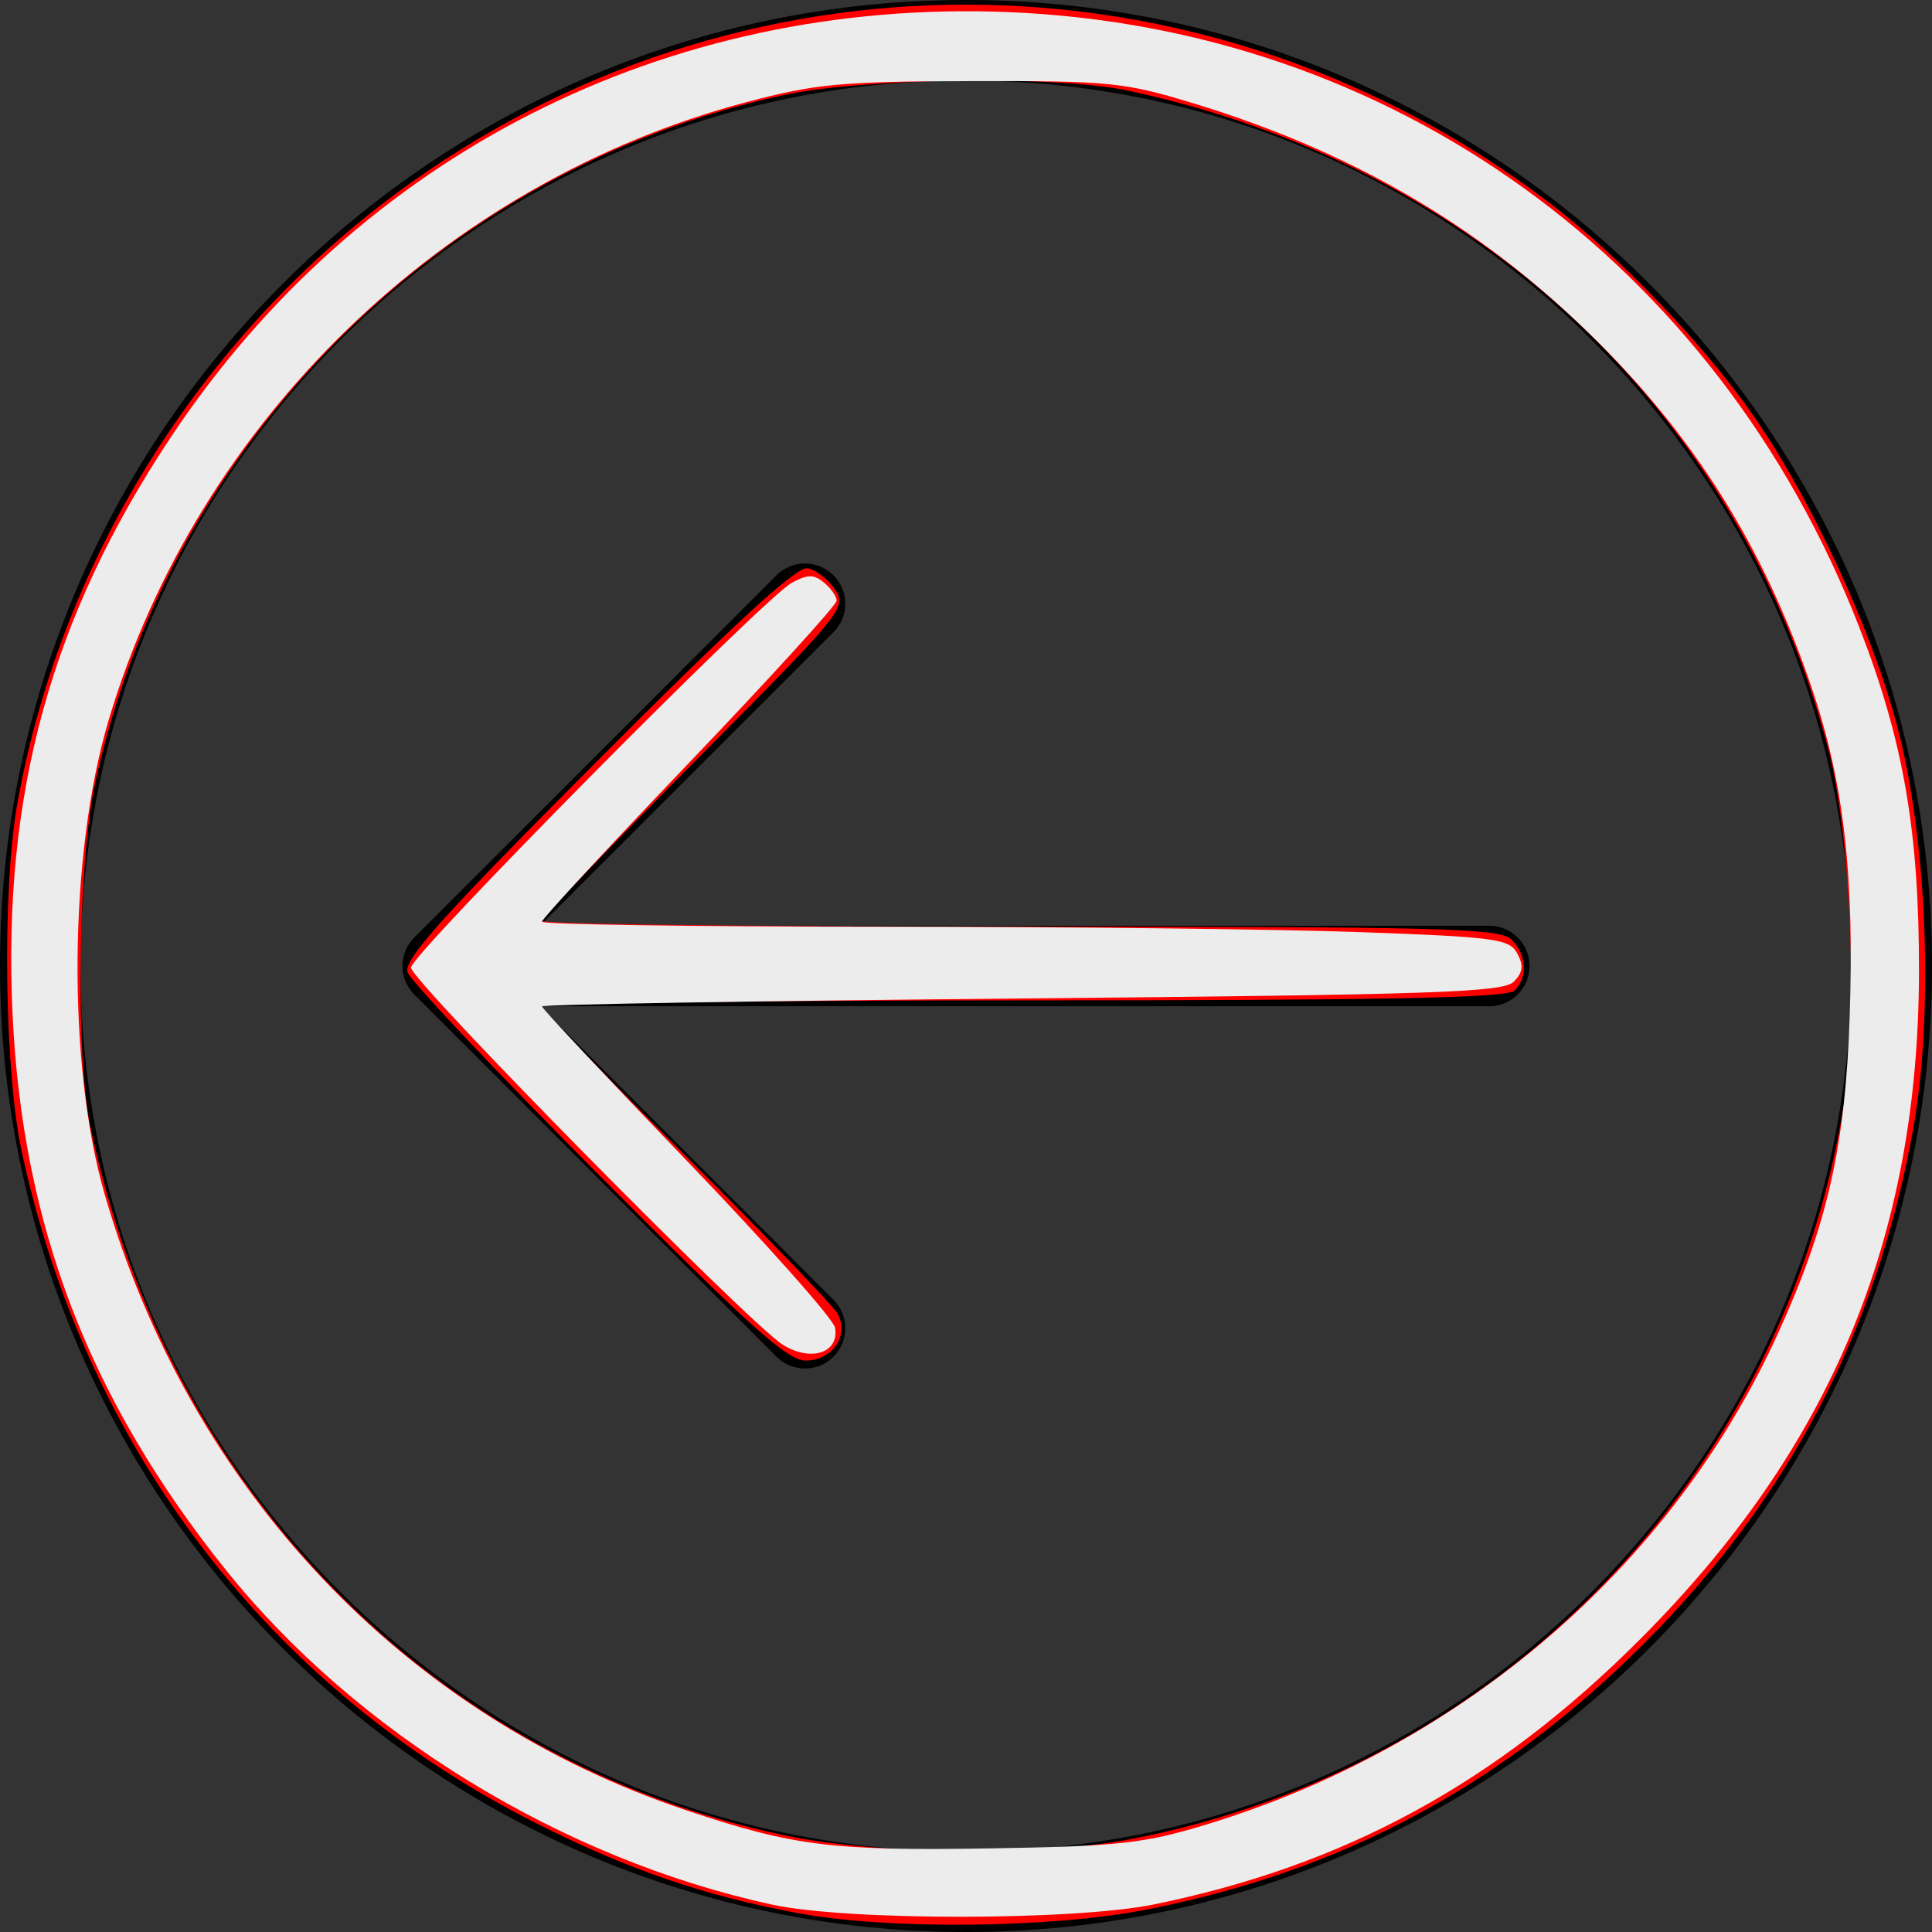 <?xml version="1.0" encoding="UTF-8" standalone="no"?>
<!-- Generator: Adobe Illustrator 19.0.0, SVG Export Plug-In . SVG Version: 6.00 Build 0)  -->

<svg
   xmlns:dc="http://purl.org/dc/elements/1.1/"
   xmlns:cc="http://creativecommons.org/ns#"
   xmlns:rdf="http://www.w3.org/1999/02/22-rdf-syntax-ns#"
   xmlns:svg="http://www.w3.org/2000/svg"
   xmlns="http://www.w3.org/2000/svg"
   xmlns:sodipodi="http://sodipodi.sourceforge.net/DTD/sodipodi-0.dtd"
   xmlns:inkscape="http://www.inkscape.org/namespaces/inkscape"
   version="1.1"
   id="Layer_1"
   x="0px"
   y="0px"
   viewBox="0 0 512 512"
   style="enable-background:new 0 0 512 512;"
   xml:space="preserve"
   sodipodi:docname="arrow.svg"
   inkscape:version="0.92.4 (5da689c313, 2019-01-14)"><rect x="0" y="0" width="512" height="512" fill="#333333" stroke="none"/><defs
   id="defs45" /><sodipodi:namedview
   pagecolor="#ffffff"
   bordercolor="#666666"
   borderopacity="1"
   objecttolerance="10"
   gridtolerance="10"
   guidetolerance="10"
   inkscape:pageopacity="0"
   inkscape:pageshadow="2"
   inkscape:window-width="1366"
   inkscape:window-height="705"
   id="namedview43"
   showgrid="false"
   inkscape:zoom="0.4609375"
   inkscape:cx="256"
   inkscape:cy="256"
   inkscape:window-x="-8"
   inkscape:window-y="-8"
   inkscape:window-maximized="1"
   inkscape:current-layer="Layer_1" />
<g
   id="g10">
	<g
   id="g8">
		<g
   id="g6">
			<path
   d="M256,0C114.844,0,0,114.844,0,256s114.844,256,256,256s256-114.844,256-256S397.156,0,256,0z M256,490.667     C126.604,490.667,21.333,385.396,21.333,256S126.604,21.333,256,21.333S490.667,126.604,490.667,256S385.396,490.667,256,490.667     z"
   id="path2" />
			<path
   d="M394.667,245.333H143.083l77.792-77.792c4.167-4.167,4.167-10.917,0-15.083c-4.167-4.167-10.917-4.167-15.083,0l-96,96     c-4.167,4.167-4.167,10.917,0,15.083l96,96c2.083,2.083,4.813,3.125,7.542,3.125c2.729,0,5.458-1.042,7.542-3.125     c4.167-4.167,4.167-10.917,0-15.083l-77.792-77.792h251.583c5.896,0,10.667-4.771,10.667-10.667S400.563,245.333,394.667,245.333     z"
   id="path4" />
		</g>
	</g>
</g>
<g
   id="g12">
</g>
<g
   id="g14">
</g>
<g
   id="g16">
</g>
<g
   id="g18">
</g>
<g
   id="g20">
</g>
<g
   id="g22">
</g>
<g
   id="g24">
</g>
<g
   id="g26">
</g>
<g
   id="g28">
</g>
<g
   id="g30">
</g>
<g
   id="g32">
</g>
<g
   id="g34">
</g>
<g
   id="g36">
</g>
<g
   id="g38">
</g>
<g
   id="g40">
</g>
<path
   style="fill:#ff0000;stroke-width:2.169"
   d="m 158.533,311.214 c -26.979,-27.146 -49.702,-51.229 -50.495,-53.519 -1.159,-3.344 8.706,-14.347 50.155,-55.938 36.056,-36.18 52.83,-51.59 55.688,-51.159 2.25,0.339 5.568,2.852 7.374,5.585 3.203,4.847 2.286,5.971 -37.175,45.632 -22.252,22.365 -40.459,41.362 -40.459,42.217 0,0.855 57.042,1.554 126.76,1.554 112.344,0 127.148,0.388 130.169,3.409 4.06,4.06 4.409,9.91 0.806,13.513 -1.966,1.966 -33.844,2.603 -130.169,2.603 -70.161,0 -127.566,0.743 -127.566,1.65 0,0.908 17.147,18.725 38.105,39.593 20.958,20.869 39.053,39.651 40.212,41.739 3.202,5.771 -1.337,12.475 -8.445,12.475 -4.82,0 -14.939,-9.088 -54.96,-49.356 z"
   id="path49"
   inkscape:connector-curvature="0" /><path
   style="fill:#ff0000;stroke-width:2.169"
   d="m 211.959,507.091 c -25.053,-4.589 -45.388,-11.556 -69.982,-23.974 C 71.34,447.45 22.717,383.908 5.74,305.077 1.142,283.726 0.538,235.797 4.581,213.044 16.291,147.149 54.833,86.582 109.71,47.837 c 91.196,-64.386 212.285,-61.857 301.389,6.294 18.168,13.896 40.876,37.653 53.643,56.121 15.381,22.249 31.199,56.427 38.034,82.182 7.923,29.851 9.755,75.89 4.246,106.666 -9.56,53.399 -32.88,97.977 -71.413,136.51 -37.739,37.739 -80.068,60.336 -132.066,70.504 -24.842,4.857 -67.896,5.317 -91.584,0.977 z m 87.321,-19.632 c 97.801,-18.552 173.626,-96.477 189.344,-194.585 3.864,-24.121 1.791,-71.827 -4.098,-94.316 C 461.065,108.975 391.549,43.656 298.739,23.986 279.736,19.959 228.794,20.641 207.62,25.207 117.211,44.702 44.702,117.211 25.207,207.62 c -4.566,21.174 -5.248,72.115 -1.221,91.119 20.398,96.245 90.748,168.006 183.961,187.649 24.299,5.121 67.326,5.625 91.334,1.071 z"
   id="path51"
   inkscape:connector-curvature="0" /><path
   style="fill:#ececec;stroke-width:2.169"
   d="m 207.45,356.368 c -8.891,-5.549 -98.542,-96.475 -98.542,-99.943 0,-3.468 93.662,-98.094 100.961,-102 4.209,-2.252 5.829,-2.256 8.524,-0.019 1.831,1.519 3.328,3.675 3.328,4.791 0,1.116 -17.573,20.412 -39.051,42.881 -21.478,22.469 -39.051,41.45 -39.051,42.18 0,0.73 39.871,1.328 88.601,1.328 48.731,0 106.38,0.644 128.109,1.431 36.191,1.311 39.698,1.787 41.78,5.677 1.716,3.206 1.475,5.043 -0.983,7.501 -2.792,2.792 -21.324,3.419 -130.381,4.41 -69.92,0.635 -127.126,1.582 -127.126,2.105 0,0.522 17.329,18.982 38.508,41.022 21.18,22.04 38.812,41.902 39.182,44.139 1.108,6.686 -6.434,9.133 -13.861,4.498 z"
   id="path28"
   inkscape:connector-curvature="0" /><path
   style="fill:#ececec;stroke-width:2.169"
   d="M 204.611,504.744 C 149.012,492.682 94.494,459.272 59.82,416.013 23.516,370.721 5.87,324.617 3.309,268.366 0.668,210.367 13.58,163.492 45.346,115.75 95.108,40.962 176.626,-0.42 267.054,3.201 368.917,7.28 454.907,69.355 492.665,166.065 c 11.755,30.11 15.946,54.237 15.885,91.453 -0.116,70.642 -23.448,126.44 -74.02,177.011 -37.96,37.96 -78.004,59.794 -128.648,70.147 -21.291,4.352 -81.334,4.392 -101.27,0.067 z m 114.738,-21.122 c 68.05,-20.589 123.859,-68.534 151.987,-130.568 13.023,-28.721 17.687,-49.446 18.848,-83.744 1.268,-37.467 -1.545,-61.852 -10.023,-86.904 -12.711,-37.56 -31.403,-67.279 -59.403,-94.449 -29.413,-28.541 -62.993,-47.995 -104.663,-60.634 -18.23,-5.529 -22.115,-5.916 -58.576,-5.83 -34.654,0.082 -41.372,0.708 -59.661,5.558 -80.131,21.25 -145.47,84.549 -169.069,163.789 -10.579,35.523 -11.033,91.238 -1.024,125.776 22.64,78.128 79.237,138.046 154.068,163.111 28.479,9.539 38.688,10.811 81.11,10.105 33.445,-0.557 40.162,-1.296 56.407,-6.211 z"
   id="path30"
   inkscape:connector-curvature="0" /></svg>